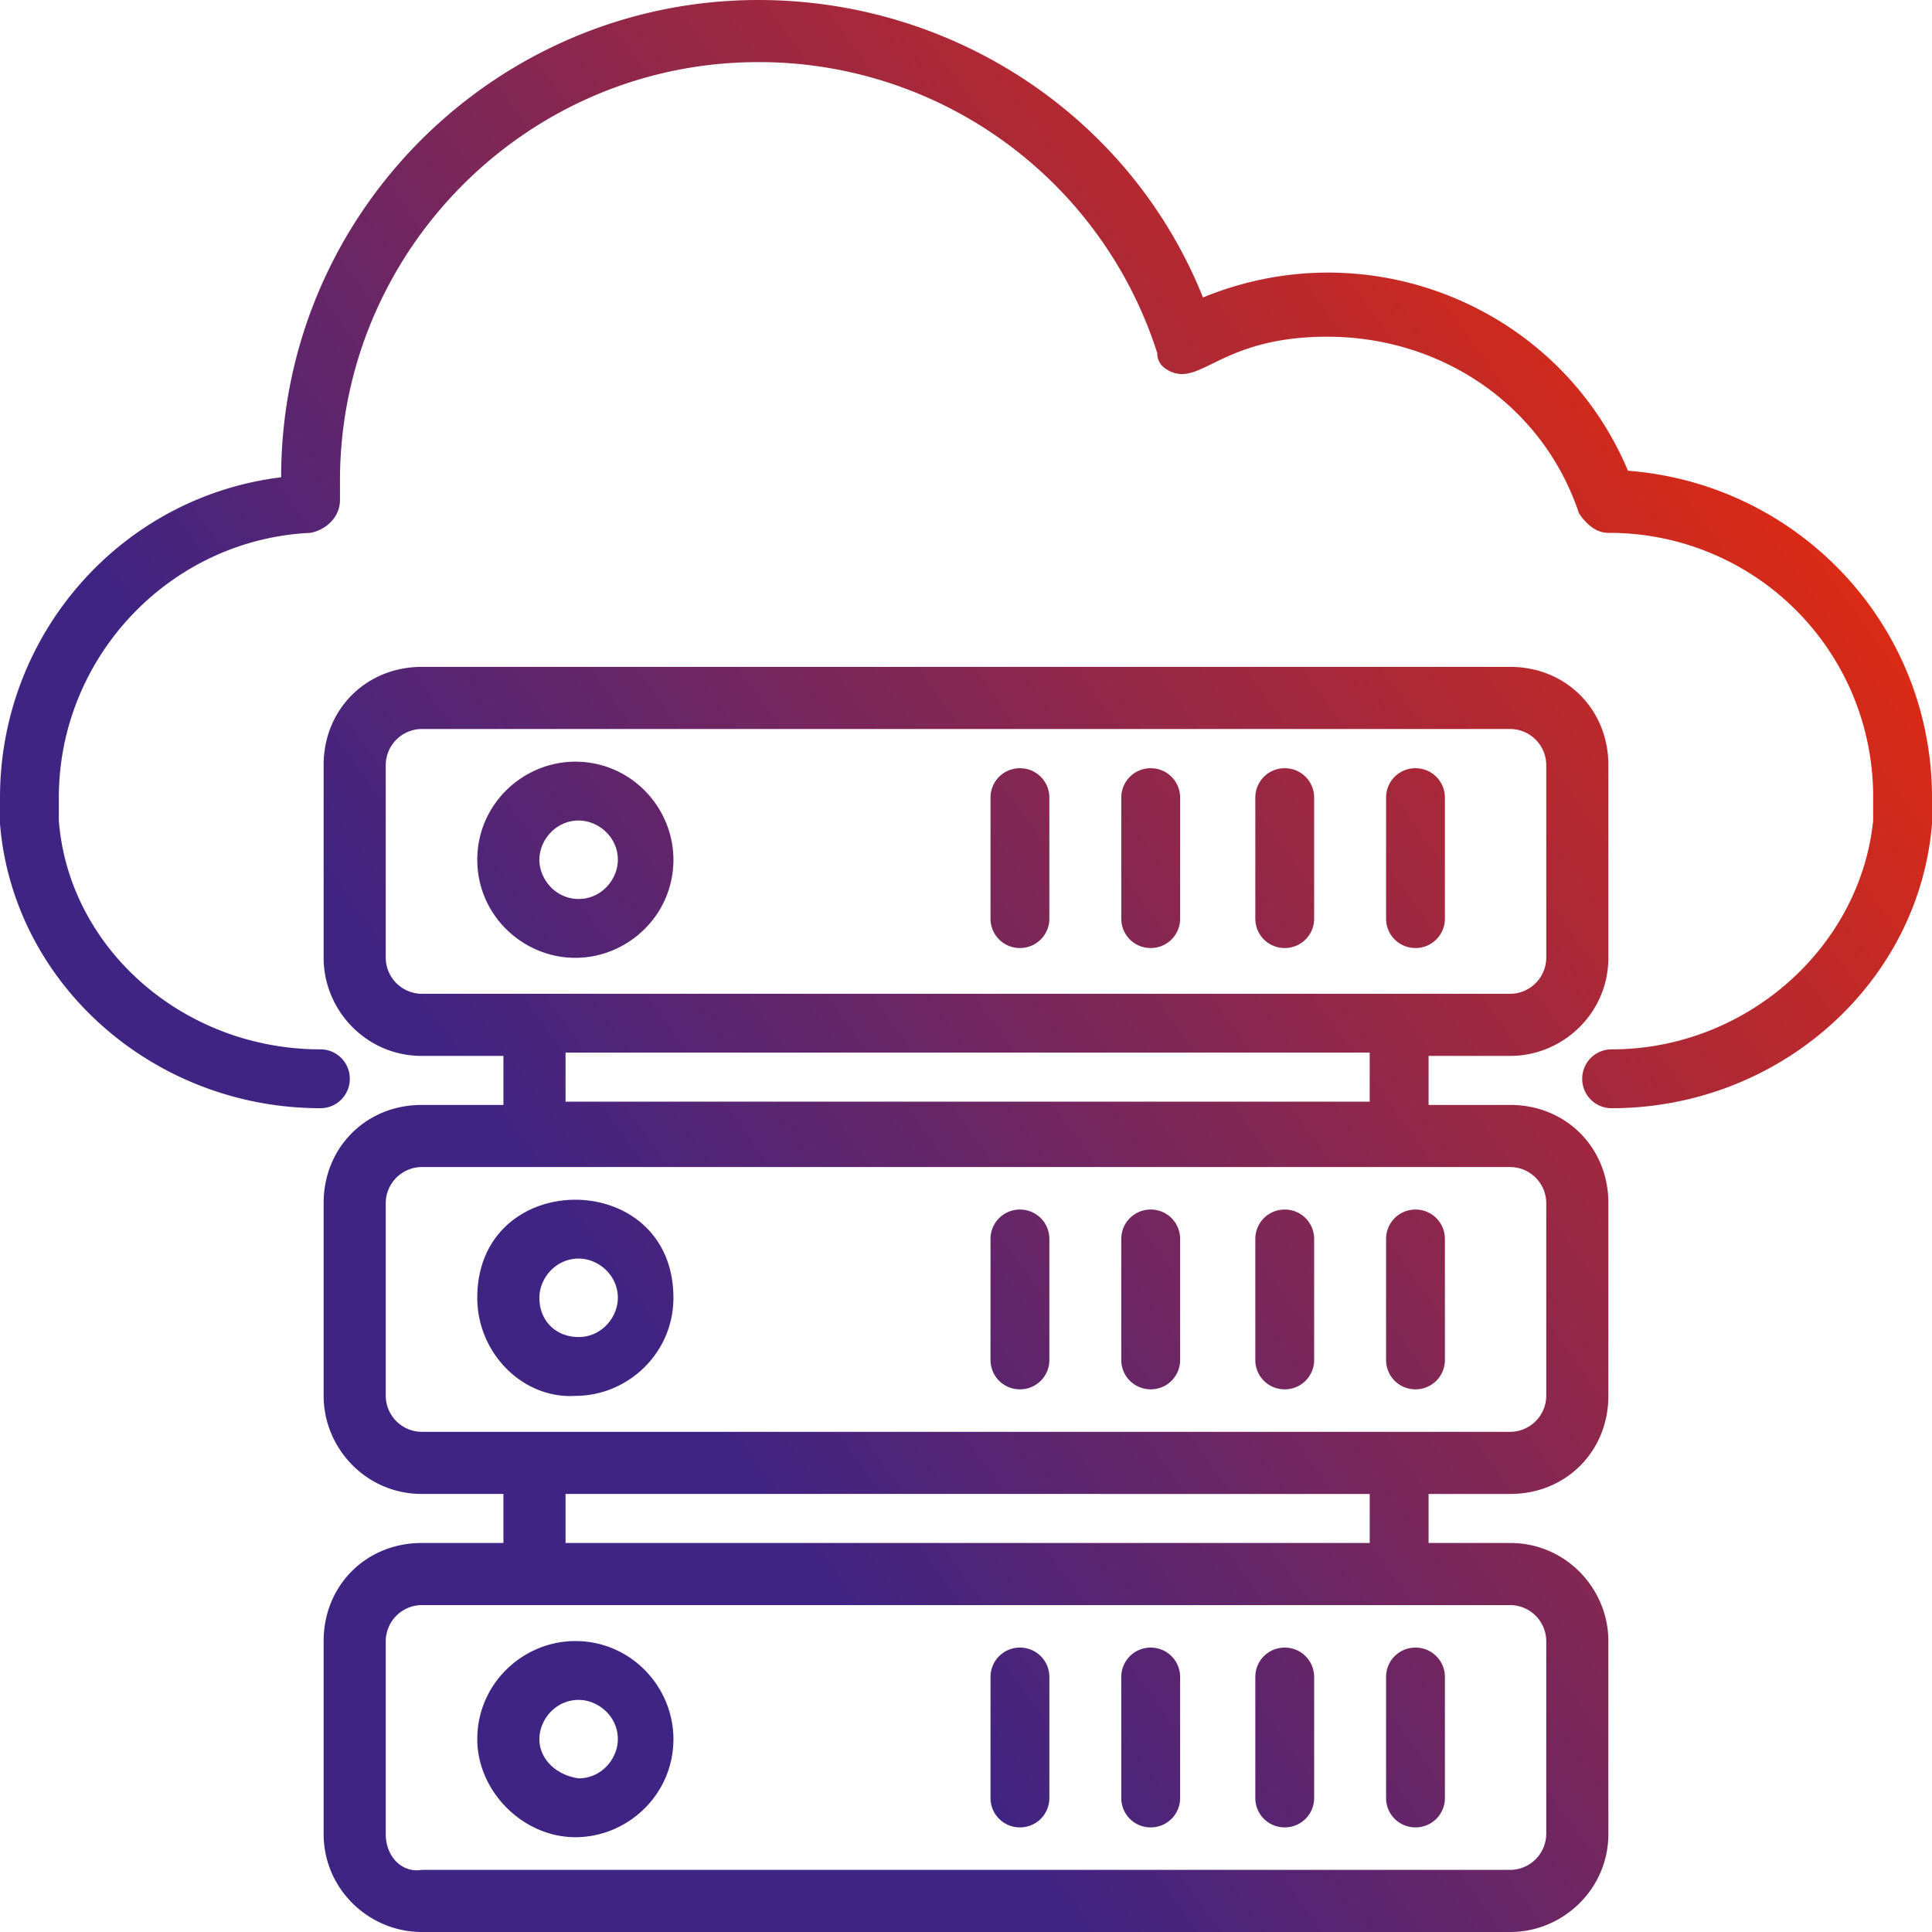 <svg width="135" height="135" fill="none" xmlns="http://www.w3.org/2000/svg"><path fill-rule="evenodd" clip-rule="evenodd" d="M29.467 135h76.066c3.655 0 6.853-2.97 6.853-6.853V114.67c0-3.655-2.97-6.853-6.853-6.853h-5.71v-3.426h5.71c3.883 0 6.853-2.97 6.853-6.853V84.061c0-3.883-2.97-6.853-6.853-6.853h-5.71v-3.426h5.71c3.655 0 6.853-2.97 6.853-6.853V53.452c0-3.883-2.97-6.853-6.853-6.853H29.467c-3.883 0-6.853 2.97-6.853 6.853v13.477c0 3.655 2.97 6.853 6.853 6.853h5.71v3.426h-5.71c-3.883 0-6.853 2.97-6.853 6.853v13.477c0 3.655 2.97 6.853 6.853 6.853h5.71v3.426h-5.71c-3.883 0-6.853 2.97-6.853 6.853v13.477c0 3.883 3.198 6.853 6.853 6.853ZM135 55.736v1.828c-.914 11.192-10.736 19.873-22.386 19.873a2.048 2.048 0 0 1-2.056-2.056c0-1.142.914-2.056 2.056-2.056 9.366 0 17.361-7.081 18.274-15.99v-1.599a18.425 18.425 0 0 0-18.502-18.502c-.914 0-1.599-.686-2.056-1.371-2.513-7.538-9.594-12.335-17.589-12.335-7.081 0-8.68 3.198-10.736 2.513-.685-.229-1.142-.686-1.142-1.37A29.207 29.207 0 0 0 52.995 4.34c-16.218 0-29.239 13.248-29.239 29.238v1.37c0 1.142-.913 2.056-2.055 2.285-9.823.456-17.59 8.68-17.59 18.502v1.599c.686 8.909 8.68 15.99 18.275 15.99 1.142 0 2.056.914 2.056 2.056a2.047 2.047 0 0 1-2.056 2.056C10.736 77.437.914 68.757 0 57.564v-1.828C0 44.315 8.452 34.721 19.645 33.35 19.645 14.848 34.72 0 52.995 0 66.7 0 79.035 8.223 84.06 20.787c11.65-4.797 24.898.685 29.695 12.106C125.635 33.807 135 43.63 135 55.736ZM26.954 66.929V53.452a2.535 2.535 0 0 1 2.513-2.513h76.066a2.535 2.535 0 0 1 2.513 2.513v13.477a2.535 2.535 0 0 1-2.513 2.513H29.467a2.535 2.535 0 0 1-2.513-2.513Zm12.564 6.624H95.71v3.427H39.518v-3.427ZM26.954 97.538V84.061a2.535 2.535 0 0 1 2.513-2.513h76.066a2.535 2.535 0 0 1 2.513 2.513v13.477a2.535 2.535 0 0 1-2.513 2.513H29.467a2.535 2.535 0 0 1-2.513-2.513Zm12.564 6.853H95.71v3.426H39.518v-3.426Zm-12.564 23.756V114.67a2.535 2.535 0 0 1 2.513-2.513h76.066a2.535 2.535 0 0 1 2.513 2.513v13.477a2.535 2.535 0 0 1-2.513 2.513H29.467c-1.37.228-2.513-.914-2.513-2.513Zm6.396-68.07c0-3.884 3.198-6.854 6.853-6.854 3.883 0 6.853 3.198 6.853 6.853 0 3.883-3.198 6.853-6.853 6.853s-6.853-2.97-6.853-6.853Zm4.34 0c0-1.371 1.143-2.742 2.742-2.742 1.37 0 2.74 1.142 2.74 2.741 0 1.37-1.141 2.741-2.74 2.741-1.6 0-2.742-1.37-2.742-2.74Zm59.163-4.341c0-1.142.913-2.056 2.056-2.056 1.142 0 2.055.914 2.055 2.056v8.452a2.047 2.047 0 0 1-2.055 2.056 2.047 2.047 0 0 1-2.056-2.056v-8.452Zm-9.137 0c0-1.142.913-2.056 2.056-2.056 1.142 0 2.055.914 2.055 2.056v8.452a2.047 2.047 0 0 1-2.055 2.056 2.047 2.047 0 0 1-2.056-2.056v-8.452Zm-9.366 0c0-1.142.914-2.056 2.056-2.056s2.056.914 2.056 2.056v8.452a2.047 2.047 0 0 1-2.056 2.056 2.047 2.047 0 0 1-2.056-2.056v-8.452Zm-9.137 0c0-1.142.914-2.056 2.056-2.056s2.056.914 2.056 2.056v8.452a2.047 2.047 0 0 1-2.056 2.056 2.047 2.047 0 0 1-2.056-2.056v-8.452ZM33.35 90.686c0-4.57 3.427-6.854 6.853-6.854 3.426 0 6.853 2.285 6.853 6.853 0 3.883-3.198 6.853-6.853 6.853-3.655.228-6.853-2.97-6.853-6.853Zm4.34 0c0-1.371 1.143-2.742 2.742-2.742 1.37 0 2.74 1.142 2.74 2.741 0 1.37-1.141 2.741-2.74 2.741-1.6 0-2.742-1.142-2.742-2.74Zm59.163-4.112c0-1.142.913-2.056 2.056-2.056 1.142 0 2.055.913 2.055 2.056v8.451a2.047 2.047 0 0 1-2.055 2.056 2.047 2.047 0 0 1-2.056-2.056v-8.451Zm-9.137 0c0-1.142.913-2.056 2.056-2.056 1.142 0 2.055.913 2.055 2.056v8.451a2.047 2.047 0 0 1-2.055 2.056 2.047 2.047 0 0 1-2.056-2.056v-8.451Zm-9.366 0c0-1.142.914-2.056 2.056-2.056s2.056.913 2.056 2.056v8.451a2.047 2.047 0 0 1-2.056 2.056 2.047 2.047 0 0 1-2.056-2.056v-8.451Zm-9.137 0c0-1.142.914-2.056 2.056-2.056s2.056.913 2.056 2.056v8.451a2.047 2.047 0 0 1-2.056 2.056 2.047 2.047 0 0 1-2.056-2.056v-8.451ZM33.35 121.523c0-3.883 3.198-6.853 6.853-6.853 3.883 0 6.853 3.198 6.853 6.853 0 3.883-3.198 6.853-6.853 6.853s-6.853-3.198-6.853-6.853Zm4.34 0c0-1.371 1.143-2.741 2.742-2.741 1.37 0 2.74 1.142 2.74 2.741 0 1.37-1.141 2.741-2.74 2.741-1.6-.228-2.742-1.371-2.742-2.741Zm59.163-4.34c0-1.142.913-2.056 2.056-2.056 1.142 0 2.055.914 2.055 2.056v8.452a2.046 2.046 0 0 1-2.055 2.055 2.047 2.047 0 0 1-2.056-2.055v-8.452Zm-9.137 0c0-1.142.913-2.056 2.056-2.056 1.142 0 2.055.914 2.055 2.056v8.452a2.047 2.047 0 0 1-2.055 2.055 2.047 2.047 0 0 1-2.056-2.055v-8.452Zm-9.366 0c0-1.142.914-2.056 2.056-2.056s2.056.914 2.056 2.056v8.452a2.047 2.047 0 0 1-2.056 2.055 2.047 2.047 0 0 1-2.056-2.055v-8.452Zm-9.137 0c0-1.142.914-2.056 2.056-2.056s2.056.914 2.056 2.056v8.452a2.047 2.047 0 0 1-2.056 2.055 2.047 2.047 0 0 1-2.056-2.055v-8.452Z" fill="url(#a)"/><defs><linearGradient id="a" x1="-23.403" y1="138.516" x2="128.814" y2="28.72" gradientUnits="userSpaceOnUse"><stop offset=".438" stop-color="#402483"/><stop offset="1" stop-color="#E52B0E"/></linearGradient></defs></svg>